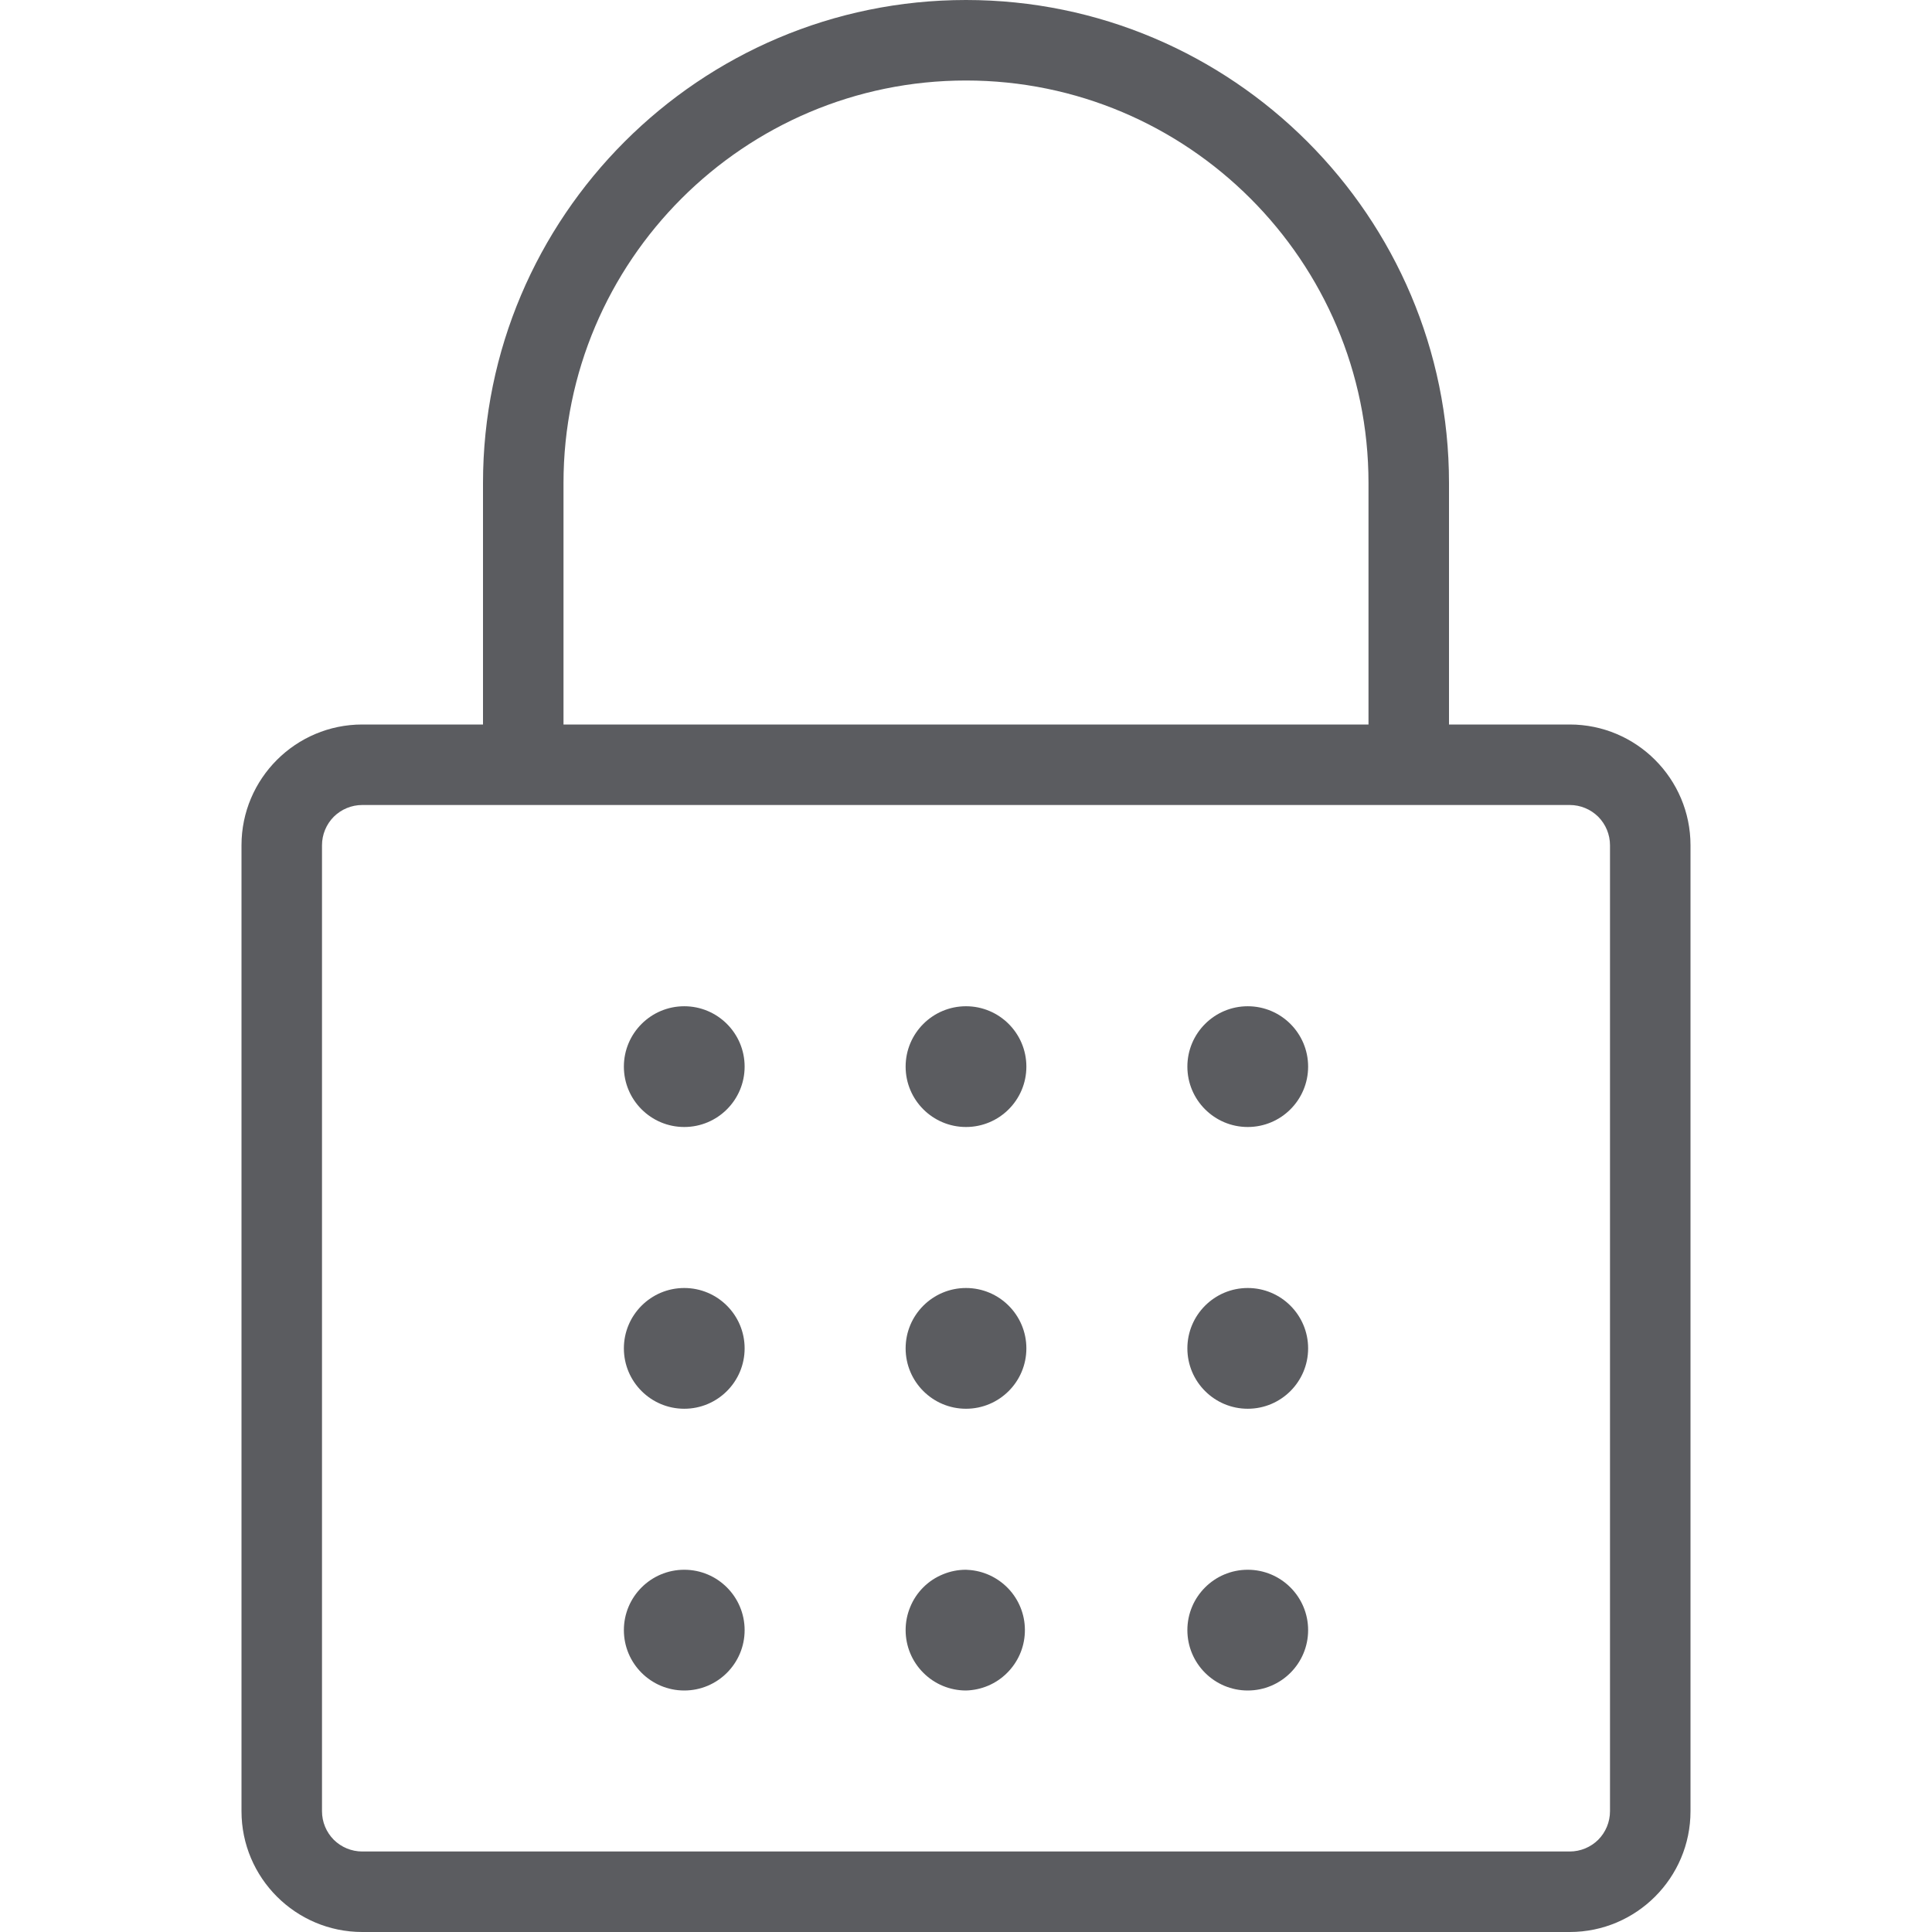 <svg width="24" height="24" viewBox="0 0 24 24" fill="none" xmlns="http://www.w3.org/2000/svg">
<path d="M8.5 14C8.914 14 9.25 13.664 9.25 13.25C9.25 12.836 8.914 12.5 8.5 12.5C8.086 12.5 7.75 12.836 7.75 13.25C7.75 13.664 8.086 14 8.5 14Z" fill="#5B5C60"/>
<path d="M12 14C12.414 14 12.75 13.664 12.75 13.25C12.75 12.836 12.414 12.5 12 12.5C11.586 12.5 11.25 12.836 11.25 13.25C11.25 13.664 11.586 14 12 14Z" fill="#5B5C60"/>
<path d="M15.5 14C15.914 14 16.25 13.664 16.25 13.25C16.25 12.836 15.914 12.5 15.5 12.5C15.086 12.5 14.75 12.836 14.75 13.25C14.75 13.664 15.086 14 15.5 14Z" fill="#5B5C60"/>
<path d="M8.5 17.5C8.914 17.5 9.25 17.164 9.25 16.75C9.25 16.336 8.914 16 8.5 16C8.086 16 7.75 16.336 7.75 16.75C7.75 17.164 8.086 17.5 8.5 17.5Z" fill="#5B5C60"/>
<path d="M12 17.5C12.414 17.5 12.75 17.164 12.75 16.75C12.75 16.336 12.414 16 12 16C11.586 16 11.25 16.336 11.25 16.75C11.25 17.164 11.586 17.5 12 17.5Z" fill="#5B5C60"/>
<path d="M15.5 17.5C15.914 17.5 16.25 17.164 16.25 16.75C16.25 16.336 15.914 16 15.5 16C15.086 16 14.75 16.336 14.75 16.75C14.75 17.164 15.086 17.5 15.5 17.5Z" fill="#5B5C60"/>
<path d="M8.5 21C8.914 21 9.25 20.664 9.25 20.25C9.25 19.836 8.914 19.5 8.5 19.5C8.086 19.5 7.75 19.836 7.75 20.25C7.75 20.664 8.086 21 8.5 21Z" fill="#5B5C60"/>
<path d="M12 21C11.801 21 11.61 20.921 11.47 20.78C11.329 20.64 11.25 20.449 11.25 20.25C11.25 20.151 11.269 20.054 11.307 19.963C11.344 19.872 11.399 19.789 11.469 19.719C11.539 19.649 11.622 19.594 11.713 19.557C11.804 19.519 11.901 19.5 12 19.5L12.057 19.504C12.247 19.523 12.422 19.614 12.548 19.758C12.673 19.902 12.739 20.088 12.731 20.279C12.724 20.47 12.644 20.65 12.508 20.784C12.373 20.918 12.191 20.995 12 21Z" fill="#5B5C60"/>
<path d="M15.5 21C15.914 21 16.25 20.664 16.25 20.25C16.25 19.836 15.914 19.5 15.5 19.5C15.086 19.5 14.75 19.836 14.75 20.25C14.75 20.664 15.086 21 15.5 21Z" fill="#5B5C60"/>
<path d="M4.5 24C3.673 24 3 23.327 3 22.5V10.5C3 9.673 3.673 9 4.5 9H6V6C6 2.692 8.692 0 12 0C15.308 0 18 2.692 18 6V9H19.5C20.327 9 21 9.673 21 10.5V22.5C21 23.327 20.327 24 19.5 24H4.5ZM4.5 10C4.367 10 4.24 10.053 4.146 10.146C4.053 10.24 4 10.367 4 10.5V22.5C4 22.633 4.053 22.76 4.146 22.854C4.24 22.947 4.367 23 4.5 23H19.5C19.633 23 19.76 22.947 19.854 22.854C19.947 22.76 20 22.633 20 22.5V10.5C20 10.367 19.947 10.24 19.854 10.146C19.76 10.053 19.633 10 19.5 10H4.5ZM17 9V6C17 3.243 14.757 1 12 1C9.243 1 7 3.243 7 6V9H17Z" fill="#5B5C60"/>
</svg>
